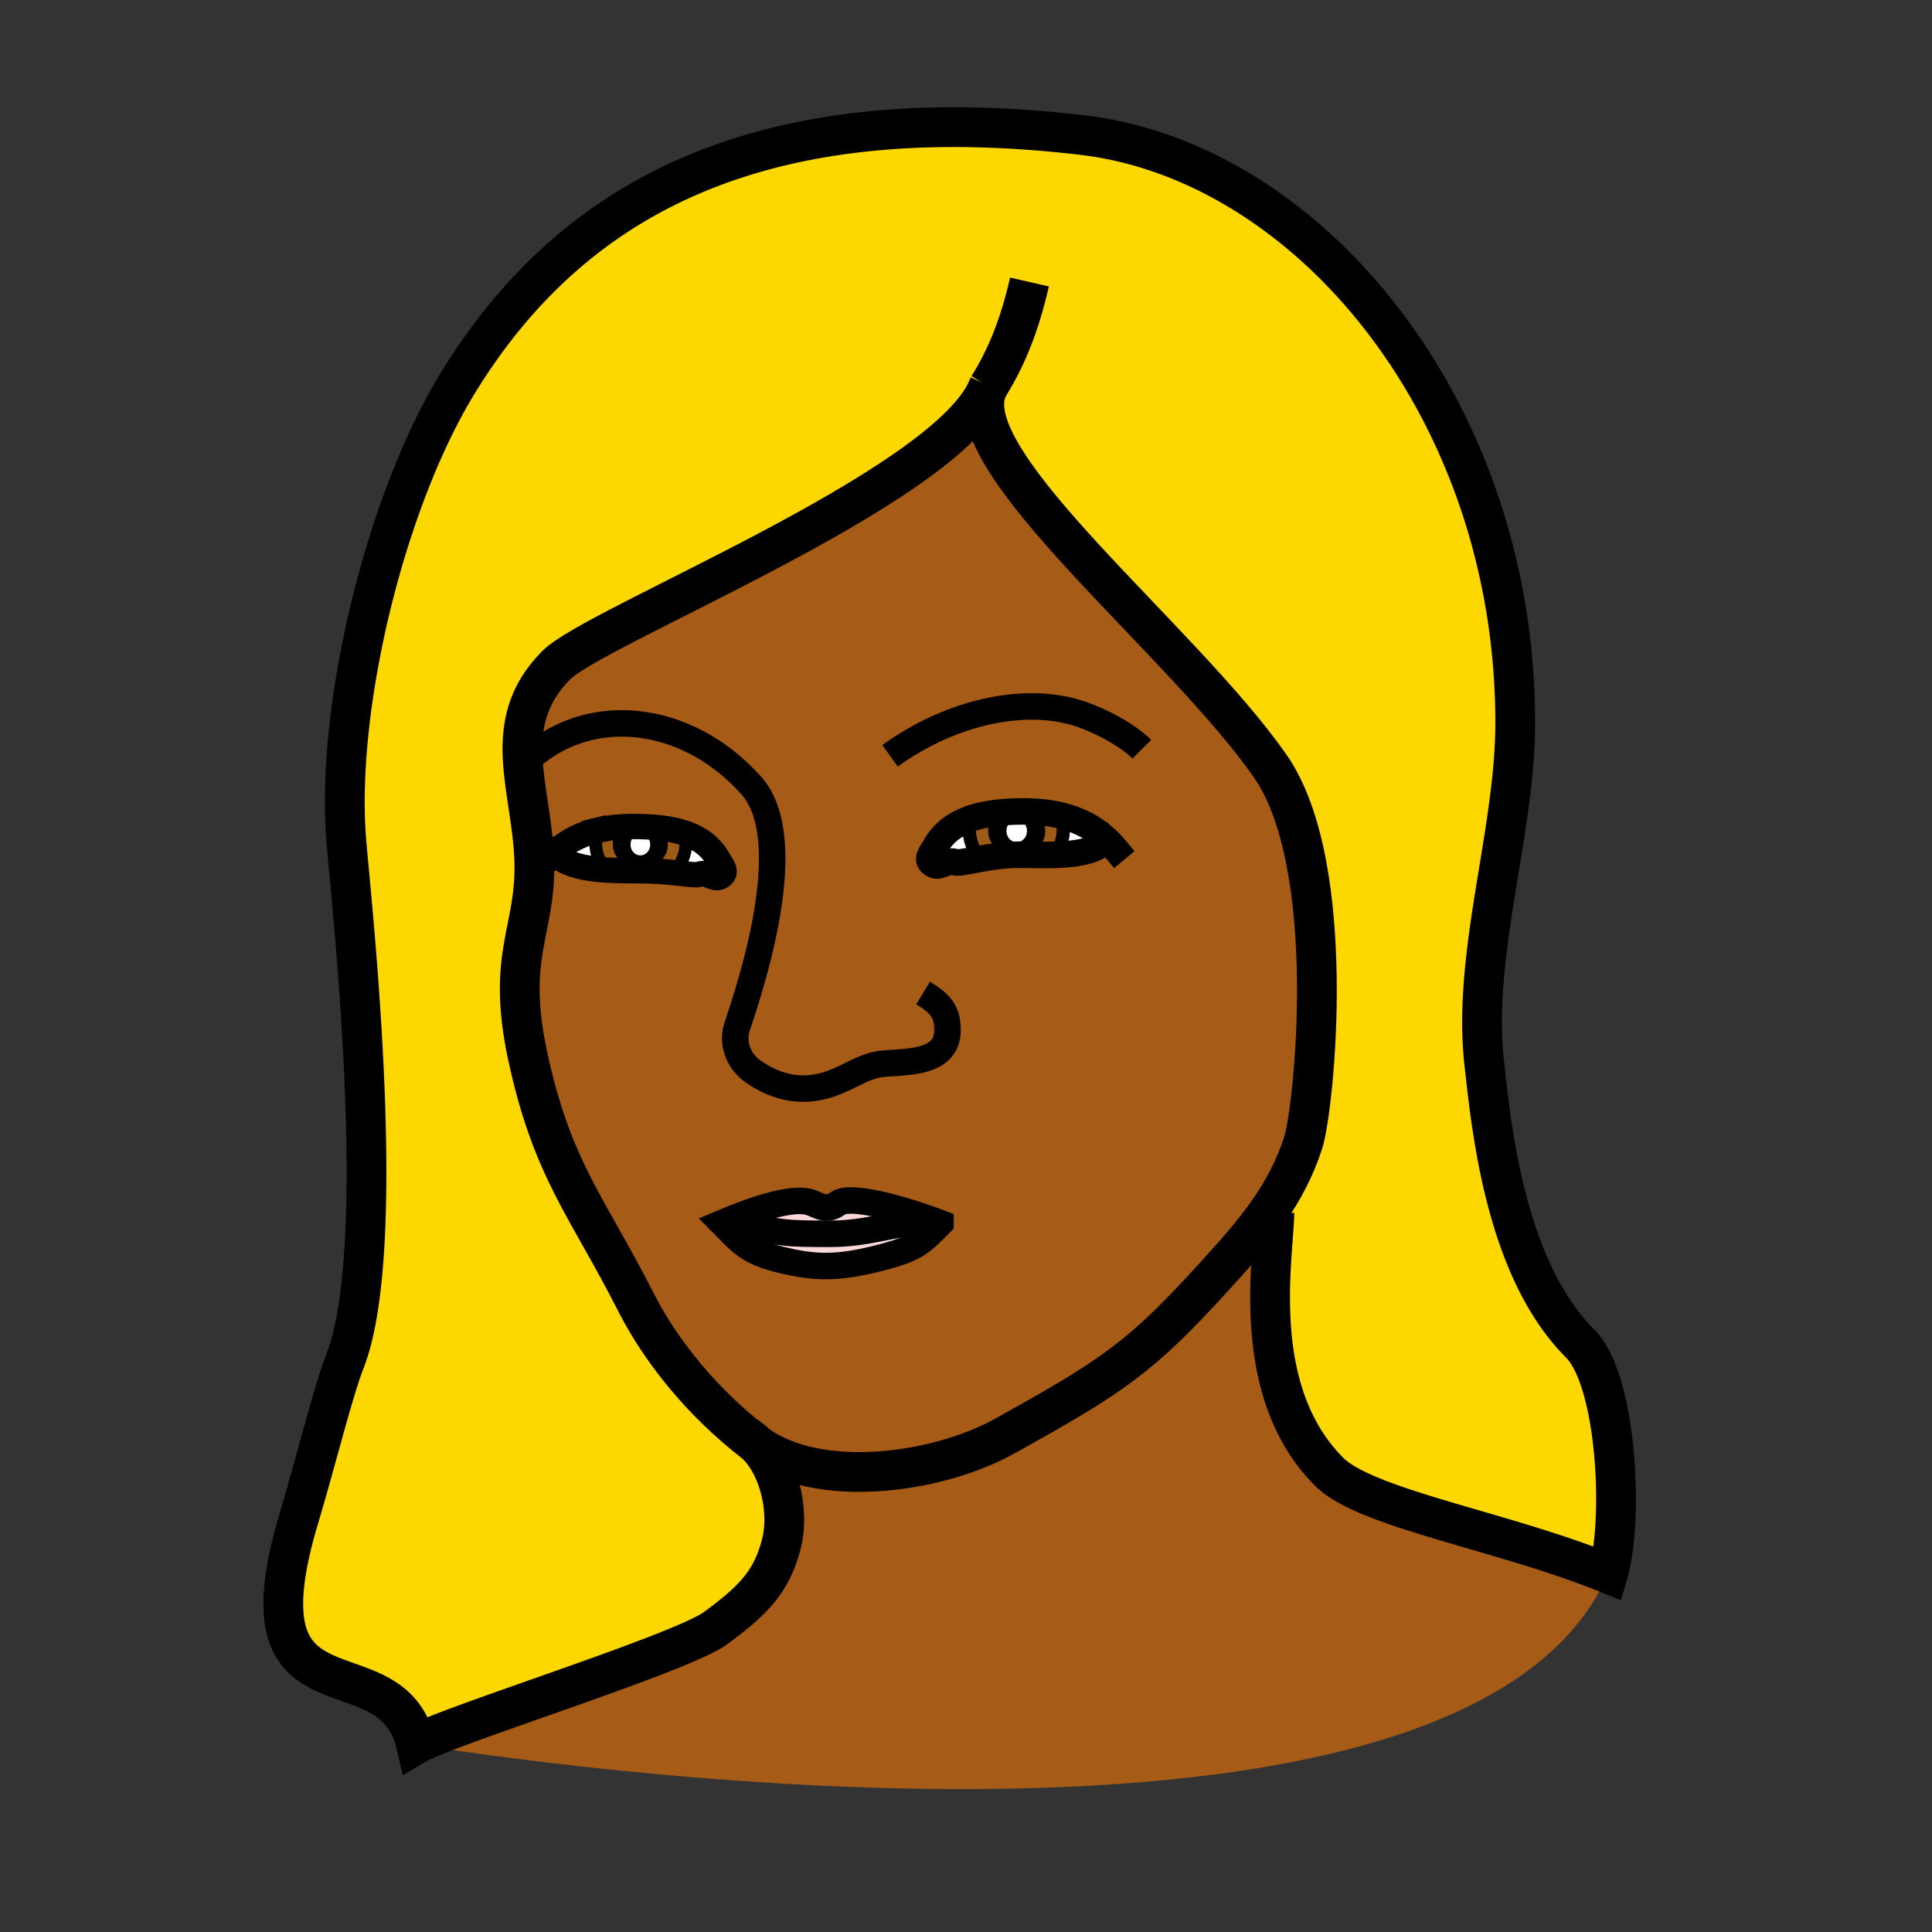 <?xml version="1.0"?><svg xmlns="http://www.w3.org/2000/svg" width="850.894" height="850.894" viewBox="0 0 850.894 850.894" overflow="visible"><rect x="0" y="0" width="850.894" height="850.894" fill="#333333" stroke="none"/><path d="M243.95 375.78l.3.31c5.17 4.79 13.25 6.48 22.53 7.08 4.76.31 9.83.33 14.99.33h.26c5.65.01 10.57.4 14.59.81 6.17.63 10.19 1.3 11.42.72 3.03-1.4 6.45 2.85 9.28 1.09 3.32-2.06.8-4.39-1.1-7.76-3.24-5.73-8.28-9.21-14.19-11.29-3.52-1.25-7.35-2.01-11.28-2.46-2.2-2.01-5.29-3.26-8.71-3.26-3.16 0-6.03 1.06-8.18 2.8-3.88.23-7.58.75-11.1 1.62-.01 0-.01.01-.01.01-7.04 1.73-13.34 4.87-18.8 10zm88.98 260.14c-.17-.12-.34-.25-.51-.38-22.5-17.31-41.03-39.78-52.36-62.08-21.38-42.1-36.89-58.28-47.65-108.37-9.59-44.59 3.66-55.02 2.92-85.31-.8-32.4-16.14-61.02 9.73-86.89 17.28-17.28 168.61-76.84 189.38-120.64-11.65 32.67 86.1 109.52 124.899 165.01C590 381.12 578.8 488.36 573.93 503.35c-3.68 11.32-8.859 20.94-15.02 29.851-6.99 10.08-15.23 19.229-23.95 28.83-32.75 36.05-44.93 44.029-92.22 70.33-30.81 17.129-83.11 23.509-109.81 3.559zm123.03-278.4c-2.44-.15-4.93-.19-7.49-.14-3.17.07-6.35.25-9.479.62-4.36.51-8.61 1.39-12.471 2.85-6.01 2.26-11.12 5.91-14.43 11.77-1.98 3.52-4.62 5.96-1.15 8.1 2.96 1.84 6.52-2.46 9.69-1 1.13.53 5.34-.43 10.91-1.44 3.75-.68 8.11-1.39 12.57-1.69 1.159.31 2.39.48 3.67.48 1.439 0 2.83-.21 4.109-.6 4.25.04 8.57.13 12.73.02 9.12-.25 17.46-1.46 22.61-6.23l.319-.33c-5.72-5.4-12.33-8.76-19.71-10.63-3.768-.96-7.728-1.53-11.878-1.78zM414.21 538.7c-10.86-4.16-38.87-13.37-45.25-8.681-5.56 4.091-8.75.24-13.01-.729-8.48-1.97-25.05 3.9-37.95 9.32 8.16 8.17 11.02 12.699 26.17 16.3 14.27 3.399 24.05 4.09 43.84-1.04 15.9-4.11 17.84-6.81 26.2-15.17z" fill="#a65c17" class="aac-skin-fill"></path><path d="M388.01 553.87c-19.79 5.13-29.57 4.439-43.84 1.04-15.15-3.601-18.01-8.13-26.17-16.3 12.9-5.42 29.47-11.29 37.95-9.32 4.26.97 7.45 4.82 13.01.729 6.38-4.689 34.39 4.521 45.25 8.681-8.36 8.36-10.3 11.06-26.2 15.17z" fill="#fad7d9"></path><path d="M302.03 367.07c.62 1.54.04 1.7.04 4.2 0 5.05-2.07 9.64-5.45 13.04-4.02-.41-8.94-.8-14.59-.81l.01-.89c6.68 0 12.08-4.74 12.08-10.63 0-2.86-1.28-5.46-3.37-7.37 3.93.45 7.76 1.21 11.28 2.46z" fill="#9e5b16"></path><path d="M302.07 371.27c0-2.5.58-2.66-.04-4.2 5.91 2.08 10.95 5.56 14.19 11.29 1.9 3.37 4.42 5.7 1.1 7.76-2.83 1.76-6.25-2.49-9.28-1.09-1.23.58-5.25-.09-11.42-.72 3.38-3.4 5.45-7.99 5.45-13.04z" fill="#fff"></path><path d="M269.94 371.98c0 5.89 5.42 10.63 12.1 10.63l-.01.89h-.26c-5.16 0-10.23-.02-14.99-.33-2.76-3.25-4.41-7.39-4.41-11.9 0-2.65-.17-3.97.38-5.49 0 0 0-.01.01-.01 3.52-.87 7.22-1.39 11.1-1.62-2.41 1.95-3.92 4.73-3.92 7.83z" fill="#9e5b16"></path><path d="M262.37 371.27c0 4.51 1.65 8.65 4.41 11.9-9.28-.6-17.36-2.29-22.53-7.08l-.3-.31c5.46-5.13 11.76-8.27 18.8-10-.55 1.52-.38 2.84-.38 5.49z" fill="#fff"></path><path d="M455.96 357.52c2.71 2.03 4.44 5.06 4.44 8.45 0 4.87-3.561 9-8.511 10.5-1.199-.02-2.399-.03-3.58-.03-1.399 0-2.8.05-4.199.15-5.181-1.38-8.94-5.61-8.94-10.62 0-3.13 1.46-5.95 3.82-7.97 3.13-.37 6.31-.55 9.479-.62 2.561-.05 5.051-.01 7.491.14zm-3.65 8.45c0-2.72-2.02-4.93-4.529-4.93-2.49 0-4.521 2.21-4.521 4.93 0 2.73 2.03 4.94 4.521 4.94 2.509 0 4.529-2.21 4.529-4.94z"></path><path d="M460.4 365.97c0-3.39-1.73-6.42-4.44-8.45 4.15.25 8.11.82 11.88 1.78.66 1.67.47 3.05.47 5.92 0 4.19-1.359 8.07-3.689 11.27-4.16.11-8.48.02-12.73-.02 4.949-1.5 8.509-5.63 8.509-10.5zM438.99 358c-2.36 2.02-3.82 4.84-3.82 7.97 0 5.01 3.76 9.24 8.94 10.62-4.46.3-8.82 1.01-12.57 1.69l-.13-.7c-2.84-3.39-4.54-7.69-4.54-12.36 0-2.27-.46-2.69-.15-3.83l-.2-.54c3.86-1.46 8.11-2.34 12.47-2.85z" fill="#9e5b16"></path><path d="M412.09 372.62c3.31-5.86 8.42-9.51 14.43-11.77l.2.54c-.31 1.14.15 1.56.15 3.83 0 4.67 1.7 8.97 4.54 12.36l.13.7c-5.57 1.01-9.78 1.97-10.91 1.44-3.17-1.46-6.73 2.84-9.69 1-3.47-2.14-.83-4.58 1.15-8.1zM468.31 365.22c0-2.87.19-4.25-.47-5.92 7.38 1.87 13.99 5.23 19.71 10.63l-.319.33c-5.15 4.77-13.49 5.98-22.61 6.23 2.329-3.2 3.689-7.08 3.689-11.27z" fill="#fff"></path><path d="M448.31 376.44c1.181 0 2.381.01 3.58.03-1.279.39-2.67.6-4.109.6-1.28 0-2.511-.17-3.67-.48 1.399-.1 2.799-.15 4.199-.15zM273.86 364.15c2.15-1.74 5.02-2.8 8.18-2.8 3.42 0 6.51 1.25 8.71 3.26-3.09-.36-6.25-.53-9.38-.6-2.57-.06-5.07-.02-7.51.14z"></path><path d="M290.75 364.61c2.09 1.91 3.37 4.51 3.37 7.37 0 5.89-5.4 10.63-12.08 10.63s-12.1-4.74-12.1-10.63c0-3.1 1.51-5.88 3.92-7.83 2.44-.16 4.94-.2 7.51-.14 3.13.07 6.29.24 9.38.6zm-4.39 7.37c0-2.6-1.94-4.72-4.33-4.72-2.4 0-4.33 2.12-4.33 4.72 0 2.62 1.93 4.74 4.33 4.74 2.39 0 4.33-2.12 4.33-4.74z"></path><path d="M435.29 170.29c-.33.63-.62 1.29-.85 1.96-20.771 43.8-172.101 103.36-189.38 120.64-25.87 25.87-10.53 54.49-9.73 86.89.74 30.29-12.51 40.72-2.92 85.31 10.76 50.09 26.27 66.271 47.65 108.37 11.33 22.3 29.86 44.771 52.36 62.08.17.13.34.26.51.38 10.96 10.75 14.53 30.4 11.37 43.35-4.23 17.341-12.65 25.66-29.2 37.83-15.08 11.091-117.95 42.971-131.88 51.15-11.09-47.01-80.25-3.93-51.52-99.8 7.5-25.03 15-55.521 20.22-68.92 20.2-51.79 2.12-208.14.47-230.99-4.23-58.9 17.64-148.4 49.39-200.09 53.48-87.1 140.58-124.63 274.79-108.98 99.68 11.62 190.77 120.65 190.77 258.82 0 48.42-19.09 101.95-13.62 150.22 3.141 27.73 9.061 90.07 42.2 123.21 16.43 16.431 19.16 78.07 12.29 101.32-46.34-18.85-106.56-28.57-122.78-44.79-35.59-35.59-24.479-94.24-24.16-114.19l-2.359-.859c6.16-8.91 11.34-18.53 15.02-29.851C578.8 488.36 590 381.12 559.34 337.26c-38.8-55.49-136.55-132.34-124.899-165.01.319-.66.599-1.31.849-1.96z" fill="#fdd700" class="aac-hair-fill"></path><path d="M585.43 648.25c16.221 16.22 76.44 25.94 122.78 44.79-66.05 152.8-524.99 75.21-524.99 75.21 13.93-8.18 116.8-40.06 131.88-51.15 16.55-12.17 24.97-20.489 29.2-37.83 3.16-12.949-.41-32.6-11.37-43.35 26.7 19.95 79 13.57 109.81-3.56 47.29-26.301 59.47-34.28 92.22-70.33 8.72-9.601 16.96-18.75 23.95-28.83l2.359.859c-.319 19.951-11.429 78.601 24.161 114.191z" fill="#a65c17" class="aac-skin-fill"></path><path d="M447.78 361.04c2.51 0 4.529 2.21 4.529 4.93 0 2.73-2.02 4.94-4.529 4.94-2.49 0-4.521-2.21-4.521-4.94.001-2.72 2.031-4.93 4.521-4.93zM282.03 367.26c2.39 0 4.33 2.12 4.33 4.72 0 2.62-1.94 4.74-4.33 4.74-2.4 0-4.33-2.12-4.33-4.74 0-2.6 1.93-4.72 4.33-4.72z" fill="#fff"></path><g fill="none" stroke="#000"><path d="M391.98 332.88c27.95-20.17 62.06-27.03 86.44-17.51 13.07 5.11 21.04 11.16 24.48 14.59M406.54 437.35c8.17 4.9 10.76 8.631 10.76 16.41 0 16.061-21.45 13.45-30.41 15-5.78 1-10.34 4-17.74 7.271-13.82 6.1-26.34 3.6-37.3-4.011-7.28-5.05-9.34-13.42-7.3-19.55 6.41-19.21 27.47-82.71 6.37-106.45-28.46-32.03-72.9-37.08-100.52-9.45M414.21 538.7c-8.36 8.359-10.3 11.06-26.2 15.17-19.79 5.13-29.57 4.439-43.84 1.04-15.15-3.601-18.01-8.13-26.17-16.3 12.9-5.42 29.47-11.29 37.95-9.32 4.26.97 7.45 4.82 13.01.729 6.38-4.689 34.39 4.521 45.25 8.681z" stroke-width="11.676"></path><path d="M326.57 538.71c16.23 4.771 22.66 4.67 39.01 4.67 16.39 0 25.05-4.12 42.38-5.82" stroke-width="11.676"></path><path d="M434.44 172.25c-11.65 32.67 86.1 109.52 124.899 165.01C590 381.12 578.8 488.36 573.93 503.35c-3.68 11.32-8.859 20.94-15.02 29.851-6.99 10.08-15.23 19.229-23.95 28.83-32.75 36.05-44.93 44.029-92.22 70.33-30.81 17.13-83.11 23.51-109.81 3.56-.17-.12-.34-.25-.51-.38-22.5-17.31-41.03-39.78-52.36-62.08-21.38-42.1-36.89-58.28-47.65-108.37-9.59-44.59 3.66-55.02 2.92-85.31-.8-32.4-16.14-61.02 9.73-86.89 17.28-17.281 168.61-76.841 189.38-120.641.319-.66.6-1.31.85-1.96-.33.63-.62 1.29-.85 1.96z" stroke-width="17.514"></path><path d="M262.76 365.77c3.52-.87 7.22-1.39 11.1-1.62 2.44-.16 4.94-.2 7.51-.14 3.13.07 6.29.24 9.38.6 3.93.45 7.76 1.21 11.28 2.46 5.91 2.08 10.95 5.56 14.19 11.29 1.9 3.37 4.42 5.7 1.1 7.76-2.83 1.76-6.25-2.49-9.28-1.09-1.23.58-5.25-.09-11.42-.72-4.02-.41-8.94-.8-14.59-.81h-.26c-5.16 0-10.23-.02-14.99-.33-9.28-.6-17.36-2.29-22.53-7.08" stroke-width="11.184" stroke-linecap="square" stroke-miterlimit="10"></path><path d="M240.19 379.78a42.38 42.38 0 0 1 3.76-4c5.46-5.13 11.76-8.27 18.8-10" stroke-width="11.184" stroke-linecap="square" stroke-miterlimit="10"></path><path d="M266.78 383.17c-2.76-3.25-4.41-7.39-4.41-11.9 0-2.65-.17-3.97.38-5.49 0 0 0-.01.01-.01M302.03 367.07c.62 1.54.04 1.7.04 4.2 0 5.05-2.07 9.64-5.45 13.04" stroke-width="5.592" stroke-linecap="square" stroke-miterlimit="10"></path><path d="M561.27 534.06c-.319 19.95-11.43 78.601 24.16 114.19 16.221 16.22 76.44 25.94 122.78 44.79 6.87-23.25 4.14-84.89-12.29-101.32-33.14-33.14-39.06-95.479-42.2-123.21-5.47-48.27 13.62-101.8 13.62-150.22 0-138.17-91.09-247.2-190.77-258.82-134.21-15.65-221.31 21.88-274.79 108.98-31.75 51.69-53.62 141.19-49.39 200.09 1.65 22.85 19.73 179.2-.47 230.99-5.22 13.399-12.72 43.89-20.22 68.92-28.73 95.87 40.43 52.79 51.52 99.8 13.93-8.18 116.8-40.06 131.88-51.15 16.55-12.17 24.97-20.489 29.2-37.83 3.16-12.949-.41-32.6-11.37-43.35a27.948 27.948 0 0 0-4.19-3.42" stroke-width="17.514"></path><path d="M491.46 374.11c-1.25-1.51-2.55-2.9-3.91-4.18-5.72-5.4-12.33-8.76-19.71-10.63-3.77-.96-7.729-1.53-11.88-1.78-2.44-.15-4.93-.19-7.49-.14-3.17.07-6.35.25-9.479.62-4.36.51-8.61 1.39-12.471 2.85-6.01 2.26-11.12 5.91-14.43 11.77-1.98 3.52-4.62 5.96-1.15 8.1 2.96 1.84 6.52-2.46 9.69-1 1.13.53 5.34-.43 10.91-1.44 3.75-.68 8.11-1.39 12.57-1.69 1.399-.1 2.8-.15 4.199-.15 1.181 0 2.381.01 3.58.03 4.25.04 8.57.13 12.73.02 9.12-.25 17.46-1.46 22.61-6.23" stroke-width="11.676" stroke-linecap="square" stroke-miterlimit="10"></path><path d="M464.62 376.49c2.33-3.2 3.689-7.08 3.689-11.27 0-2.87.19-4.25-.47-5.92v-.01M426.72 361.39c-.31 1.14.15 1.56.15 3.83 0 4.67 1.7 8.97 4.54 12.36" stroke-width="5.838" stroke-linecap="square" stroke-miterlimit="10"></path><path d="M435.29 170.29c8.17-13.11 13.84-27.36 18.11-46.09" stroke-width="17.514"></path></g><path fill="none" d="M.25.25h850.394v850.394H.25z"></path></svg>
